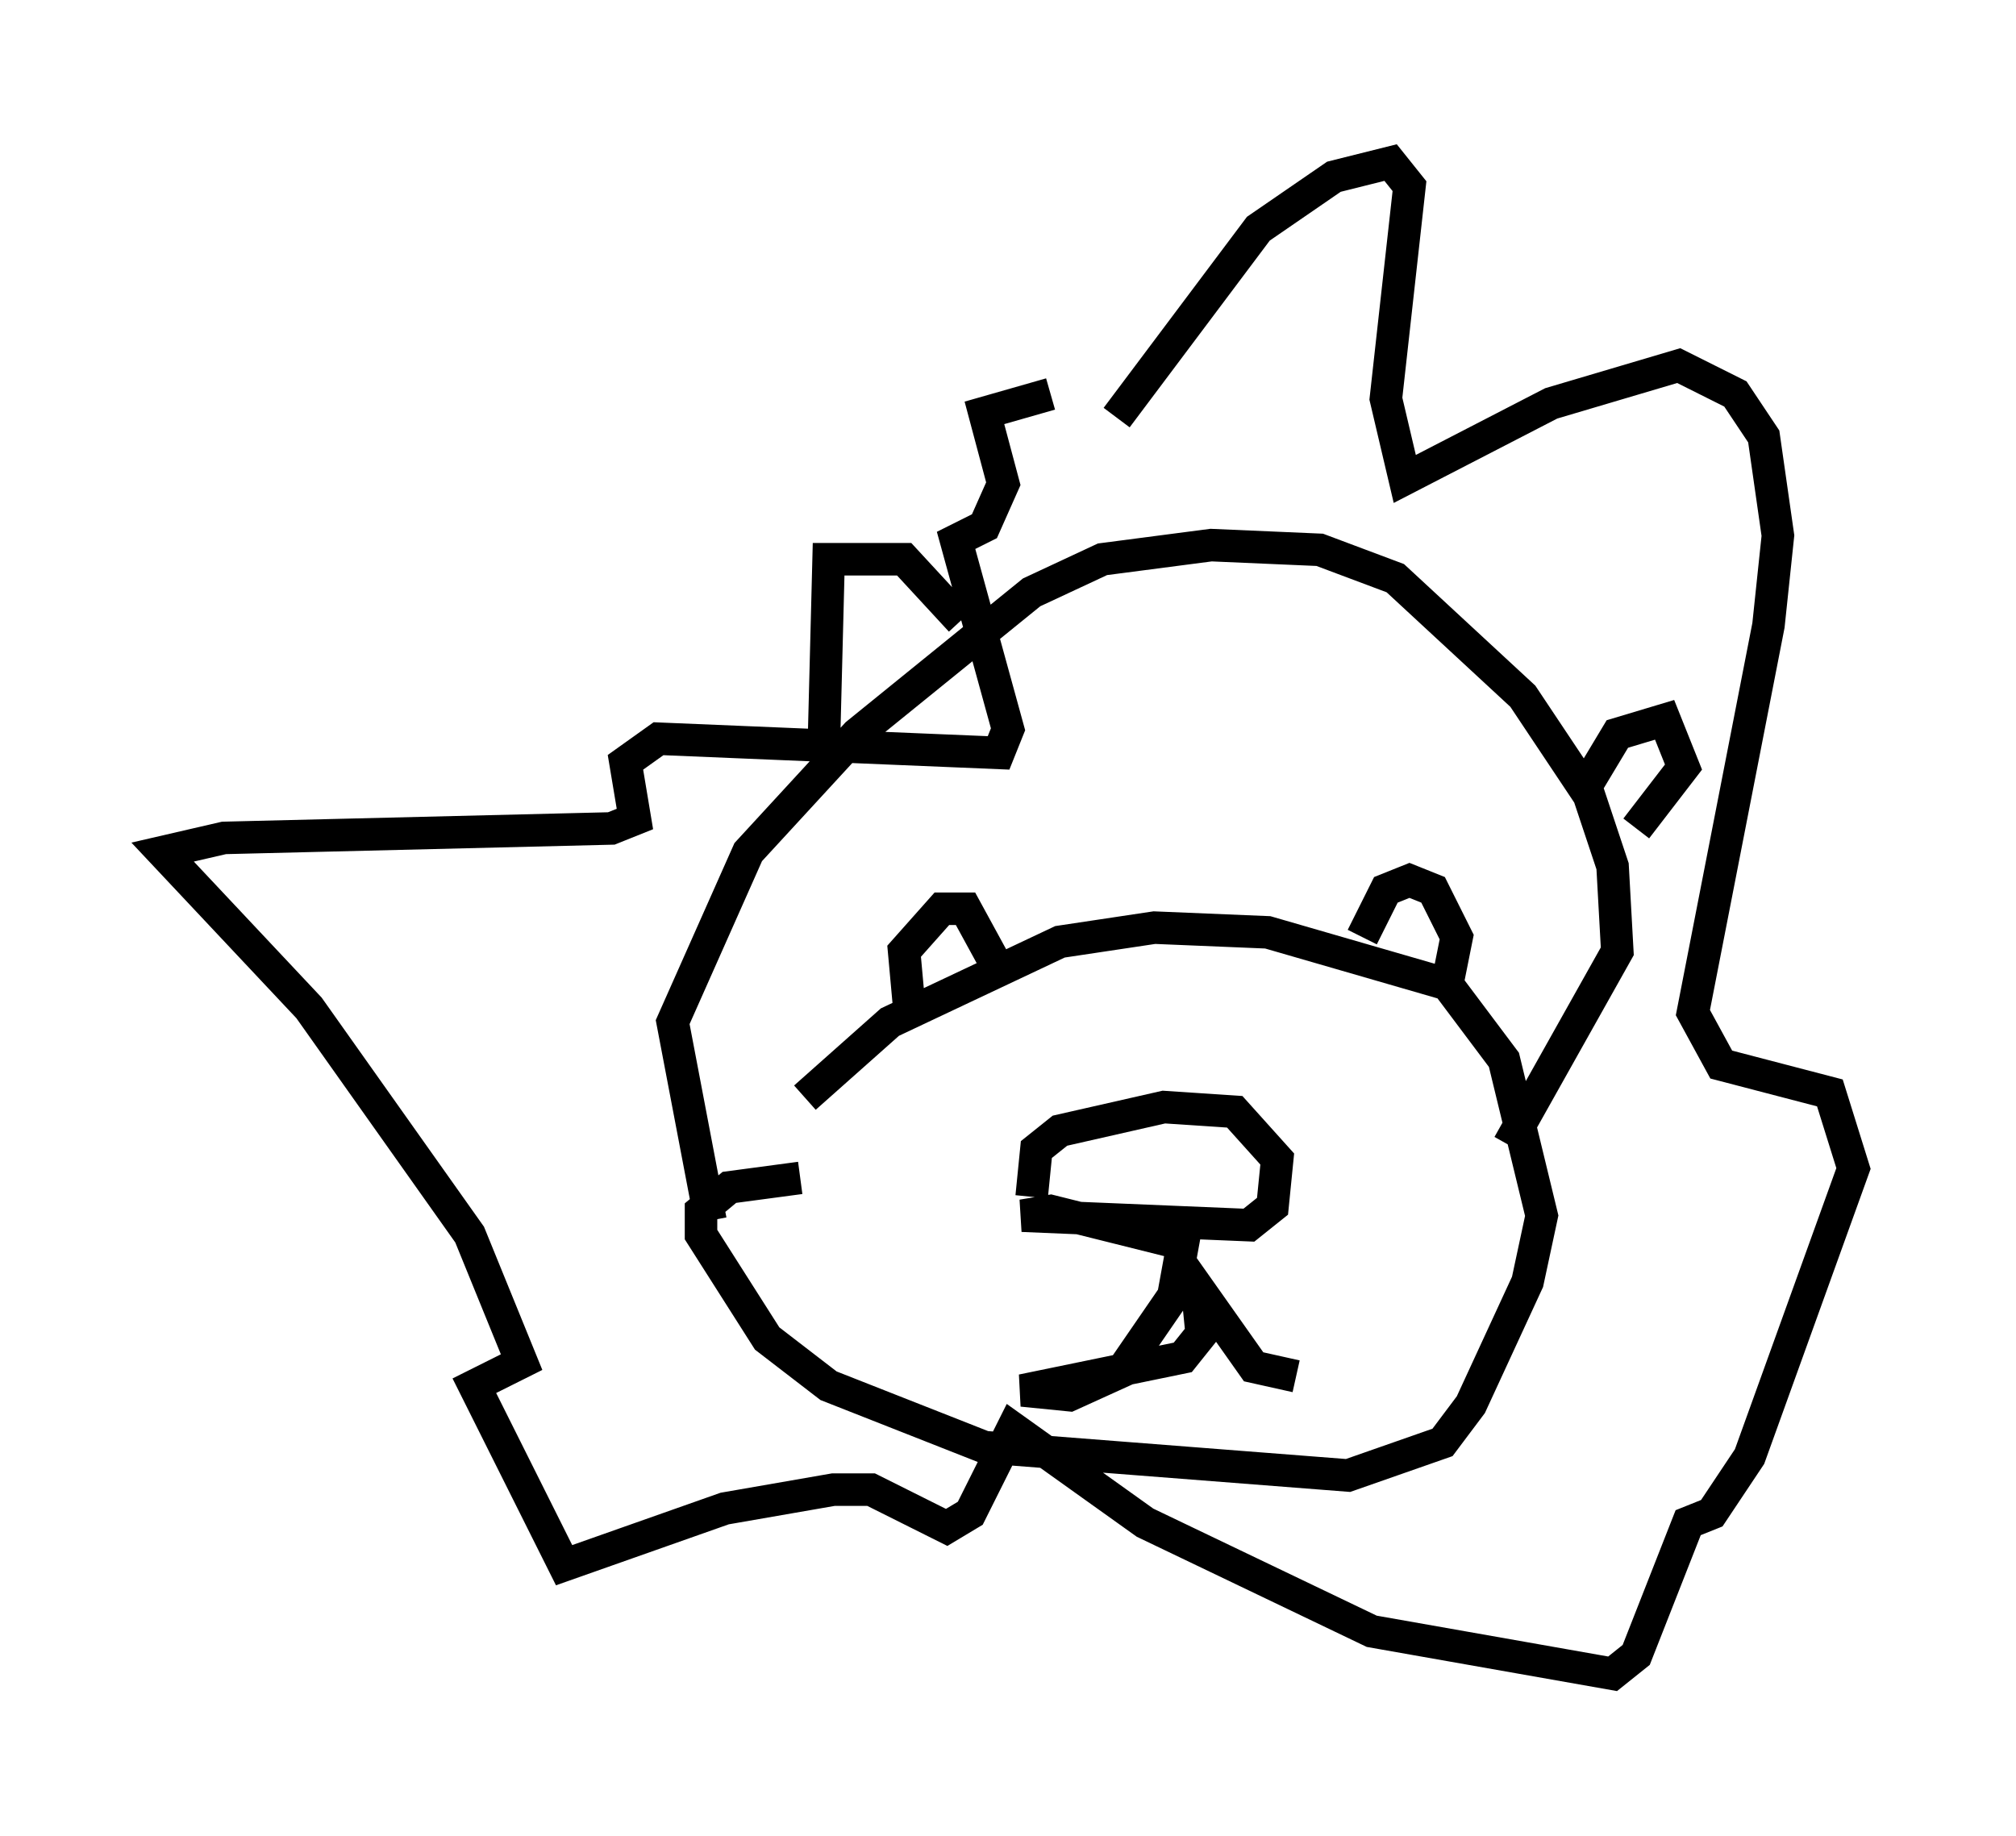 <?xml version="1.0" encoding="utf-8" ?>
<svg baseProfile="full" height="56.48" version="1.1" width="62" xmlns="http://www.w3.org/2000/svg" xmlns:ev="http://www.w3.org/2001/xml-events" xmlns:xlink="http://www.w3.org/1999/xlink"><defs /><rect fill="white" height="56.48" width="62" x="0" y="0" /><path d="M23.011, 36.229 m1.743, -2.469 l2.615, -2.324 5.229, -2.469 l2.905, -0.436 3.486, 0.145 l5.52, 1.598 1.743, 2.324 l1.162, 4.793 -0.436, 2.034 l-1.743, 3.777 -0.872, 1.162 l-2.905, 1.017 -11.184, -0.872 l-4.793, -1.888 -1.888, -1.453 l-2.034, -3.196 0.0, -0.726 l0.872, -0.726 2.179, -0.291 m7.117, 0.581 l0.145, -1.453 0.726, -0.581 l3.196, -0.726 2.179, 0.145 l1.307, 1.453 -0.145, 1.453 l-0.726, 0.581 -6.972, -0.291 l0.872, -0.145 4.067, 1.017 l-0.291, 1.598 -1.598, 2.324 l-1.598, 0.726 -1.453, -0.145 l4.939, -1.017 0.581, -0.726 l-0.145, -1.453 1.743, 2.469 l1.307, 0.291 m-11.911, -11.475 l-0.145, -1.598 1.162, -1.307 l0.726, 0.0 0.872, 1.598 m11.33, -0.726 l0.726, -1.453 0.726, -0.291 l0.726, 0.291 0.726, 1.453 l-0.291, 1.453 m-22.659, 7.263 l-1.162, -6.101 2.324, -5.229 l3.341, -3.631 5.374, -4.358 l2.179, -1.017 3.341, -0.436 l3.341, 0.145 2.324, 0.872 l3.922, 3.631 2.034, 3.05 l0.726, 2.179 0.145, 2.615 l-3.341, 5.955 m-12.056, -22.369 l4.358, -5.81 2.324, -1.598 l1.743, -0.436 0.581, 0.726 l-0.726, 6.536 0.581, 2.469 l4.503, -2.324 3.922, -1.162 l1.743, 0.872 0.872, 1.307 l0.436, 3.05 -0.291, 2.76 l-2.324, 11.911 0.872, 1.598 l3.341, 0.872 0.726, 2.324 l-3.196, 8.86 -1.162, 1.743 l-0.726, 0.291 -1.598, 4.067 l-0.726, 0.581 -7.408, -1.307 l-6.972, -3.341 -4.067, -2.905 l-1.307, 2.615 -0.726, 0.436 l-2.324, -1.162 -1.162, 0.0 l-3.341, 0.581 -4.939, 1.743 l-2.76, -5.52 1.453, -0.726 l-1.598, -3.922 -4.939, -6.972 l-4.503, -4.793 1.888, -0.436 l11.911, -0.291 0.726, -0.291 l-0.291, -1.743 1.017, -0.726 l10.458, 0.436 0.291, -0.726 l-1.598, -5.81 0.872, -0.436 l0.581, -1.307 -0.581, -2.179 l2.034, -0.581 m16.559, 11.911 l0.872, -1.453 1.453, -0.436 l0.581, 1.453 -1.453, 1.888 m-24.983, -2.615 l0.145, -5.665 2.324, 0.0 l1.743, 1.888 " fill="none" stroke="black" stroke-width="1" /></svg>